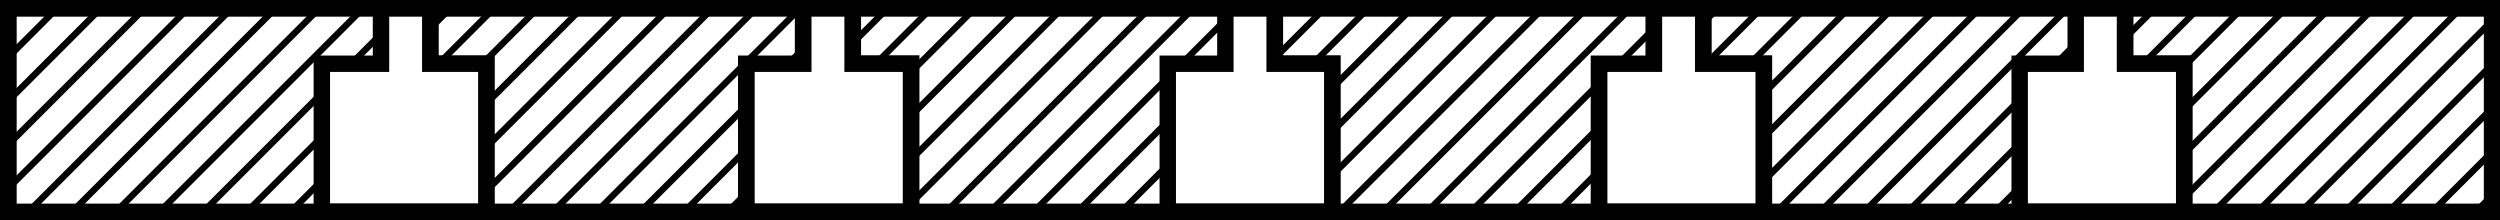 <?xml version="1.0" encoding="UTF-8"?>
<svg id="_Слой_1" data-name="Слой 1" xmlns="http://www.w3.org/2000/svg" xmlns:xlink="http://www.w3.org/1999/xlink" viewBox="0 0 95.9 8.44">
  <defs>
    <style>
      .cls-1, .cls-2, .cls-3, .cls-4 {
        fill: none;
      }

      .cls-2 {
        stroke: #010101;
        stroke-miterlimit: 10;
        stroke-width: .25px;
      }

      .cls-3 {
        clip-path: url(#clippath);
      }

      .cls-4 {
        clip-path: url(#clippath-1);
      }

      .cls-5 {
        fill: #010101;
      }
    </style>
    <clipPath id="clippath">
      <path class="cls-1" d="m.32.32h14.3v2.12h-2.27v5.68H.32V.32Zm16.19,2.12h2.15v5.68h9.97V2.44h2.18V.32h-14.3v2.12Zm16.19,0h2.24v5.68h9.84V2.44h2.21V.32h-14.3v2.12Zm16.19,0h2.21v5.68h10.22V2.44h2.1V.32h-14.54v2.12Zm16.43,0h2.32v5.68h9.81V2.44h2.15V.32h-14.28v2.12ZM81.51.32v2.12h2.27v5.68h11.8V.32h-14.07Z"/>
    </clipPath>
    <clipPath id="clippath-1">
      <path class="cls-1" d="m151,.5v2.39h-2.07v5.25h-4.76V.5h6.82Zm1.89,0v2.39h2.1v5.25h2.75V2.88h1.97V.5h-6.82Zm8.72,0v2.39h2.2v5.25h2.46V2.88h2.15V.5h-6.82Zm8.72,0v2.39h2.02v5.25h2.69V2.88h2.11V.5h-6.82Zm8.72,0v2.39h2.06v5.25h2.93V2.88h2.1V.5h-7.09Zm8.98,0v2.39h2.08v5.25h2.41V2.88h2.07V.5h-6.56Zm8.45,0v2.39h2.11v5.25h2.63V2.88h2.09V.5h-6.82Zm8.72,0v2.39h2.08v5.25h2.75V2.88h1.99V.5h-6.82Zm8.72,0v2.39h2.18v5.25h2.6V2.88h2.05V.5h-6.82Zm8.72,0v2.39h2.13v5.25h2.9V2.88h1.98V.5h-7.01Zm8.91,0v2.39h2.19v5.25h4.45V.5h-6.63Z"/>
    </clipPath>
  </defs>
  <g class="cls-3">
    <g>
      <line class="cls-2" x1="84.51" y1="-85.35" x2="-42.27" y2="41.42"/>
      <line class="cls-2" x1="85.34" y1="-84.51" x2="-41.43" y2="42.26"/>
      <line class="cls-2" x1="86.18" y1="-83.67" x2="-40.59" y2="43.1"/>
      <line class="cls-2" x1="87.02" y1="-82.84" x2="-39.75" y2="43.94"/>
      <line class="cls-2" x1="87.86" y1="-82" x2="-38.91" y2="44.78"/>
      <line class="cls-2" x1="88.7" y1="-81.16" x2="-38.07" y2="45.61"/>
      <line class="cls-2" x1="89.54" y1="-80.32" x2="-37.24" y2="46.45"/>
      <line class="cls-2" x1="90.37" y1="-79.48" x2="-36.4" y2="47.29"/>
      <line class="cls-2" x1="91.21" y1="-78.64" x2="-35.56" y2="48.13"/>
      <line class="cls-2" x1="92.05" y1="-77.81" x2="-34.72" y2="48.97"/>
      <line class="cls-2" x1="92.89" y1="-76.97" x2="-33.88" y2="49.8"/>
      <line class="cls-2" x1="93.73" y1="-76.13" x2="-33.05" y2="50.64"/>
      <line class="cls-2" x1="94.56" y1="-75.29" x2="-32.21" y2="51.48"/>
      <line class="cls-2" x1="95.4" y1="-74.45" x2="-31.37" y2="52.32"/>
      <line class="cls-2" x1="96.24" y1="-73.61" x2="-30.53" y2="53.16"/>
      <line class="cls-2" x1="97.08" y1="-72.78" x2="-29.69" y2="54"/>
      <line class="cls-2" x1="97.92" y1="-71.94" x2="-28.85" y2="54.83"/>
      <line class="cls-2" x1="98.76" y1="-71.1" x2="-28.02" y2="55.67"/>
      <line class="cls-2" x1="99.59" y1="-70.26" x2="-27.18" y2="56.51"/>
      <line class="cls-2" x1="100.43" y1="-69.42" x2="-26.34" y2="57.35"/>
      <line class="cls-2" x1="101.27" y1="-68.59" x2="-25.5" y2="58.19"/>
      <line class="cls-2" x1="102.11" y1="-67.75" x2="-24.66" y2="59.03"/>
      <line class="cls-2" x1="102.95" y1="-66.91" x2="-23.82" y2="59.86"/>
      <line class="cls-2" x1="103.79" y1="-66.07" x2="-22.99" y2="60.7"/>
      <line class="cls-2" x1="104.62" y1="-65.23" x2="-22.15" y2="61.54"/>
      <line class="cls-2" x1="105.46" y1="-64.39" x2="-21.31" y2="62.38"/>
      <line class="cls-2" x1="106.3" y1="-63.56" x2="-20.47" y2="63.22"/>
      <line class="cls-2" x1="107.14" y1="-62.72" x2="-19.63" y2="64.05"/>
      <line class="cls-2" x1="107.98" y1="-61.88" x2="-18.8" y2="64.89"/>
      <line class="cls-2" x1="108.81" y1="-61.04" x2="-17.96" y2="65.73"/>
      <line class="cls-2" x1="109.65" y1="-60.2" x2="-17.12" y2="66.57"/>
      <line class="cls-2" x1="110.49" y1="-59.36" x2="-16.28" y2="67.41"/>
      <line class="cls-2" x1="111.33" y1="-58.53" x2="-15.44" y2="68.25"/>
      <line class="cls-2" x1="112.17" y1="-57.69" x2="-14.6" y2="69.08"/>
      <line class="cls-2" x1="113.01" y1="-56.85" x2="-13.77" y2="69.92"/>
      <line class="cls-2" x1="113.84" y1="-56.01" x2="-12.93" y2="70.76"/>
      <line class="cls-2" x1="114.68" y1="-55.17" x2="-12.09" y2="71.6"/>
      <line class="cls-2" x1="115.52" y1="-54.34" x2="-11.25" y2="72.44"/>
      <line class="cls-2" x1="116.36" y1="-53.5" x2="-10.41" y2="73.28"/>
      <line class="cls-2" x1="117.2" y1="-52.66" x2="-9.57" y2="74.11"/>
      <line class="cls-2" x1="118.04" y1="-51.82" x2="-8.74" y2="74.95"/>
      <line class="cls-2" x1="118.87" y1="-50.98" x2="-7.9" y2="75.79"/>
      <line class="cls-2" x1="119.71" y1="-50.14" x2="-7.06" y2="76.63"/>
      <line class="cls-2" x1="120.55" y1="-49.31" x2="-6.22" y2="77.47"/>
      <line class="cls-2" x1="121.39" y1="-48.47" x2="-5.38" y2="78.3"/>
      <line class="cls-2" x1="122.23" y1="-47.63" x2="-4.55" y2="79.14"/>
      <line class="cls-2" x1="123.06" y1="-46.79" x2="-3.71" y2="79.98"/>
      <line class="cls-2" x1="123.9" y1="-45.95" x2="-2.87" y2="80.82"/>
      <line class="cls-2" x1="124.74" y1="-45.11" x2="-2.03" y2="81.66"/>
      <line class="cls-2" x1="125.58" y1="-44.28" x2="-1.19" y2="82.5"/>
      <line class="cls-2" x1="126.42" y1="-43.44" x2="-.35" y2="83.33"/>
      <line class="cls-2" x1="127.26" y1="-42.6" x2=".48" y2="84.17"/>
      <line class="cls-2" x1="128.09" y1="-41.76" x2="1.32" y2="85.01"/>
      <line class="cls-2" x1="128.93" y1="-40.92" x2="2.16" y2="85.85"/>
      <line class="cls-2" x1="129.77" y1="-40.09" x2="3" y2="86.69"/>
      <line class="cls-2" x1="130.61" y1="-39.25" x2="3.84" y2="87.53"/>
      <line class="cls-2" x1="131.45" y1="-38.41" x2="4.68" y2="88.36"/>
      <line class="cls-2" x1="132.29" y1="-37.57" x2="5.51" y2="89.2"/>
      <line class="cls-2" x1="133.12" y1="-36.73" x2="6.35" y2="90.04"/>
      <line class="cls-2" x1="133.96" y1="-35.89" x2="7.19" y2="90.88"/>
      <line class="cls-2" x1="134.8" y1="-35.06" x2="8.03" y2="91.72"/>
      <line class="cls-2" x1="135.64" y1="-34.22" x2="8.87" y2="92.55"/>
      <line class="cls-2" x1="136.48" y1="-33.38" x2="9.7" y2="93.39"/>
      <line class="cls-2" x1="137.31" y1="-32.54" x2="10.54" y2="94.23"/>
      <line class="cls-2" x1="138.15" y1="-31.7" x2="11.38" y2="95.07"/>
      <line class="cls-2" x1="138.99" y1="-30.86" x2="12.22" y2="95.91"/>
      <line class="cls-2" x1="139.83" y1="-30.03" x2="13.06" y2="96.75"/>
      <line class="cls-2" x1="140.67" y1="-29.19" x2="13.9" y2="97.58"/>
      <line class="cls-2" x1="141.51" y1="-28.35" x2="14.73" y2="98.42"/>
    </g>
  </g>
  <path class="cls-5" d="m95.9,0h0s-95.9,0-95.9,0v8.44h95.9s0,0,0,0V0ZM.64,7.8V.64h13.66v1.49h-2.27v5.68H.64ZM12.66,2.76h2.27V.64h1.26v2.12h2.15v5.04h-5.68V2.76Zm6.32,5.04V2.12h-2.15V.64h13.66v1.49h-2.18v5.68h-9.33Zm9.97-5.04h2.18V.64h1.26v2.12h2.24v5.04h-5.68V2.76Zm6.32,5.04V2.12h-2.24V.64h13.66v1.49h-2.21v5.68h-9.21Zm9.84-5.04h2.21V.64h1.26v2.12h2.21v5.04h-5.68V2.76Zm6.32,5.04V2.12h-2.21V.64h13.9v1.49h-2.1v5.68h-9.59Zm10.23-5.04h2.1V.64h1.26v2.12h2.32v5.04h-5.68V2.76Zm6.32,5.04V2.12h-2.32V.64h13.65v1.49h-2.15v5.68h-9.18Zm9.81-5.04h2.15V.64h1.26v2.12h2.27v5.04h-5.68V2.76Zm5.68-.64h-1.63V.64h13.44v7.17h-11.17V2.12h-.64Z"/>
  <g class="cls-4">
    <g>
      <line class="cls-2" x1="219.93" y1="-84.6" x2="93.15" y2="42.18"/>
      <line class="cls-2" x1="220.76" y1="-83.76" x2="93.99" y2="43.02"/>
      <line class="cls-2" x1="221.6" y1="-82.92" x2="94.83" y2="43.85"/>
      <line class="cls-2" x1="222.44" y1="-82.08" x2="95.67" y2="44.69"/>
    </g>
  </g>
</svg>